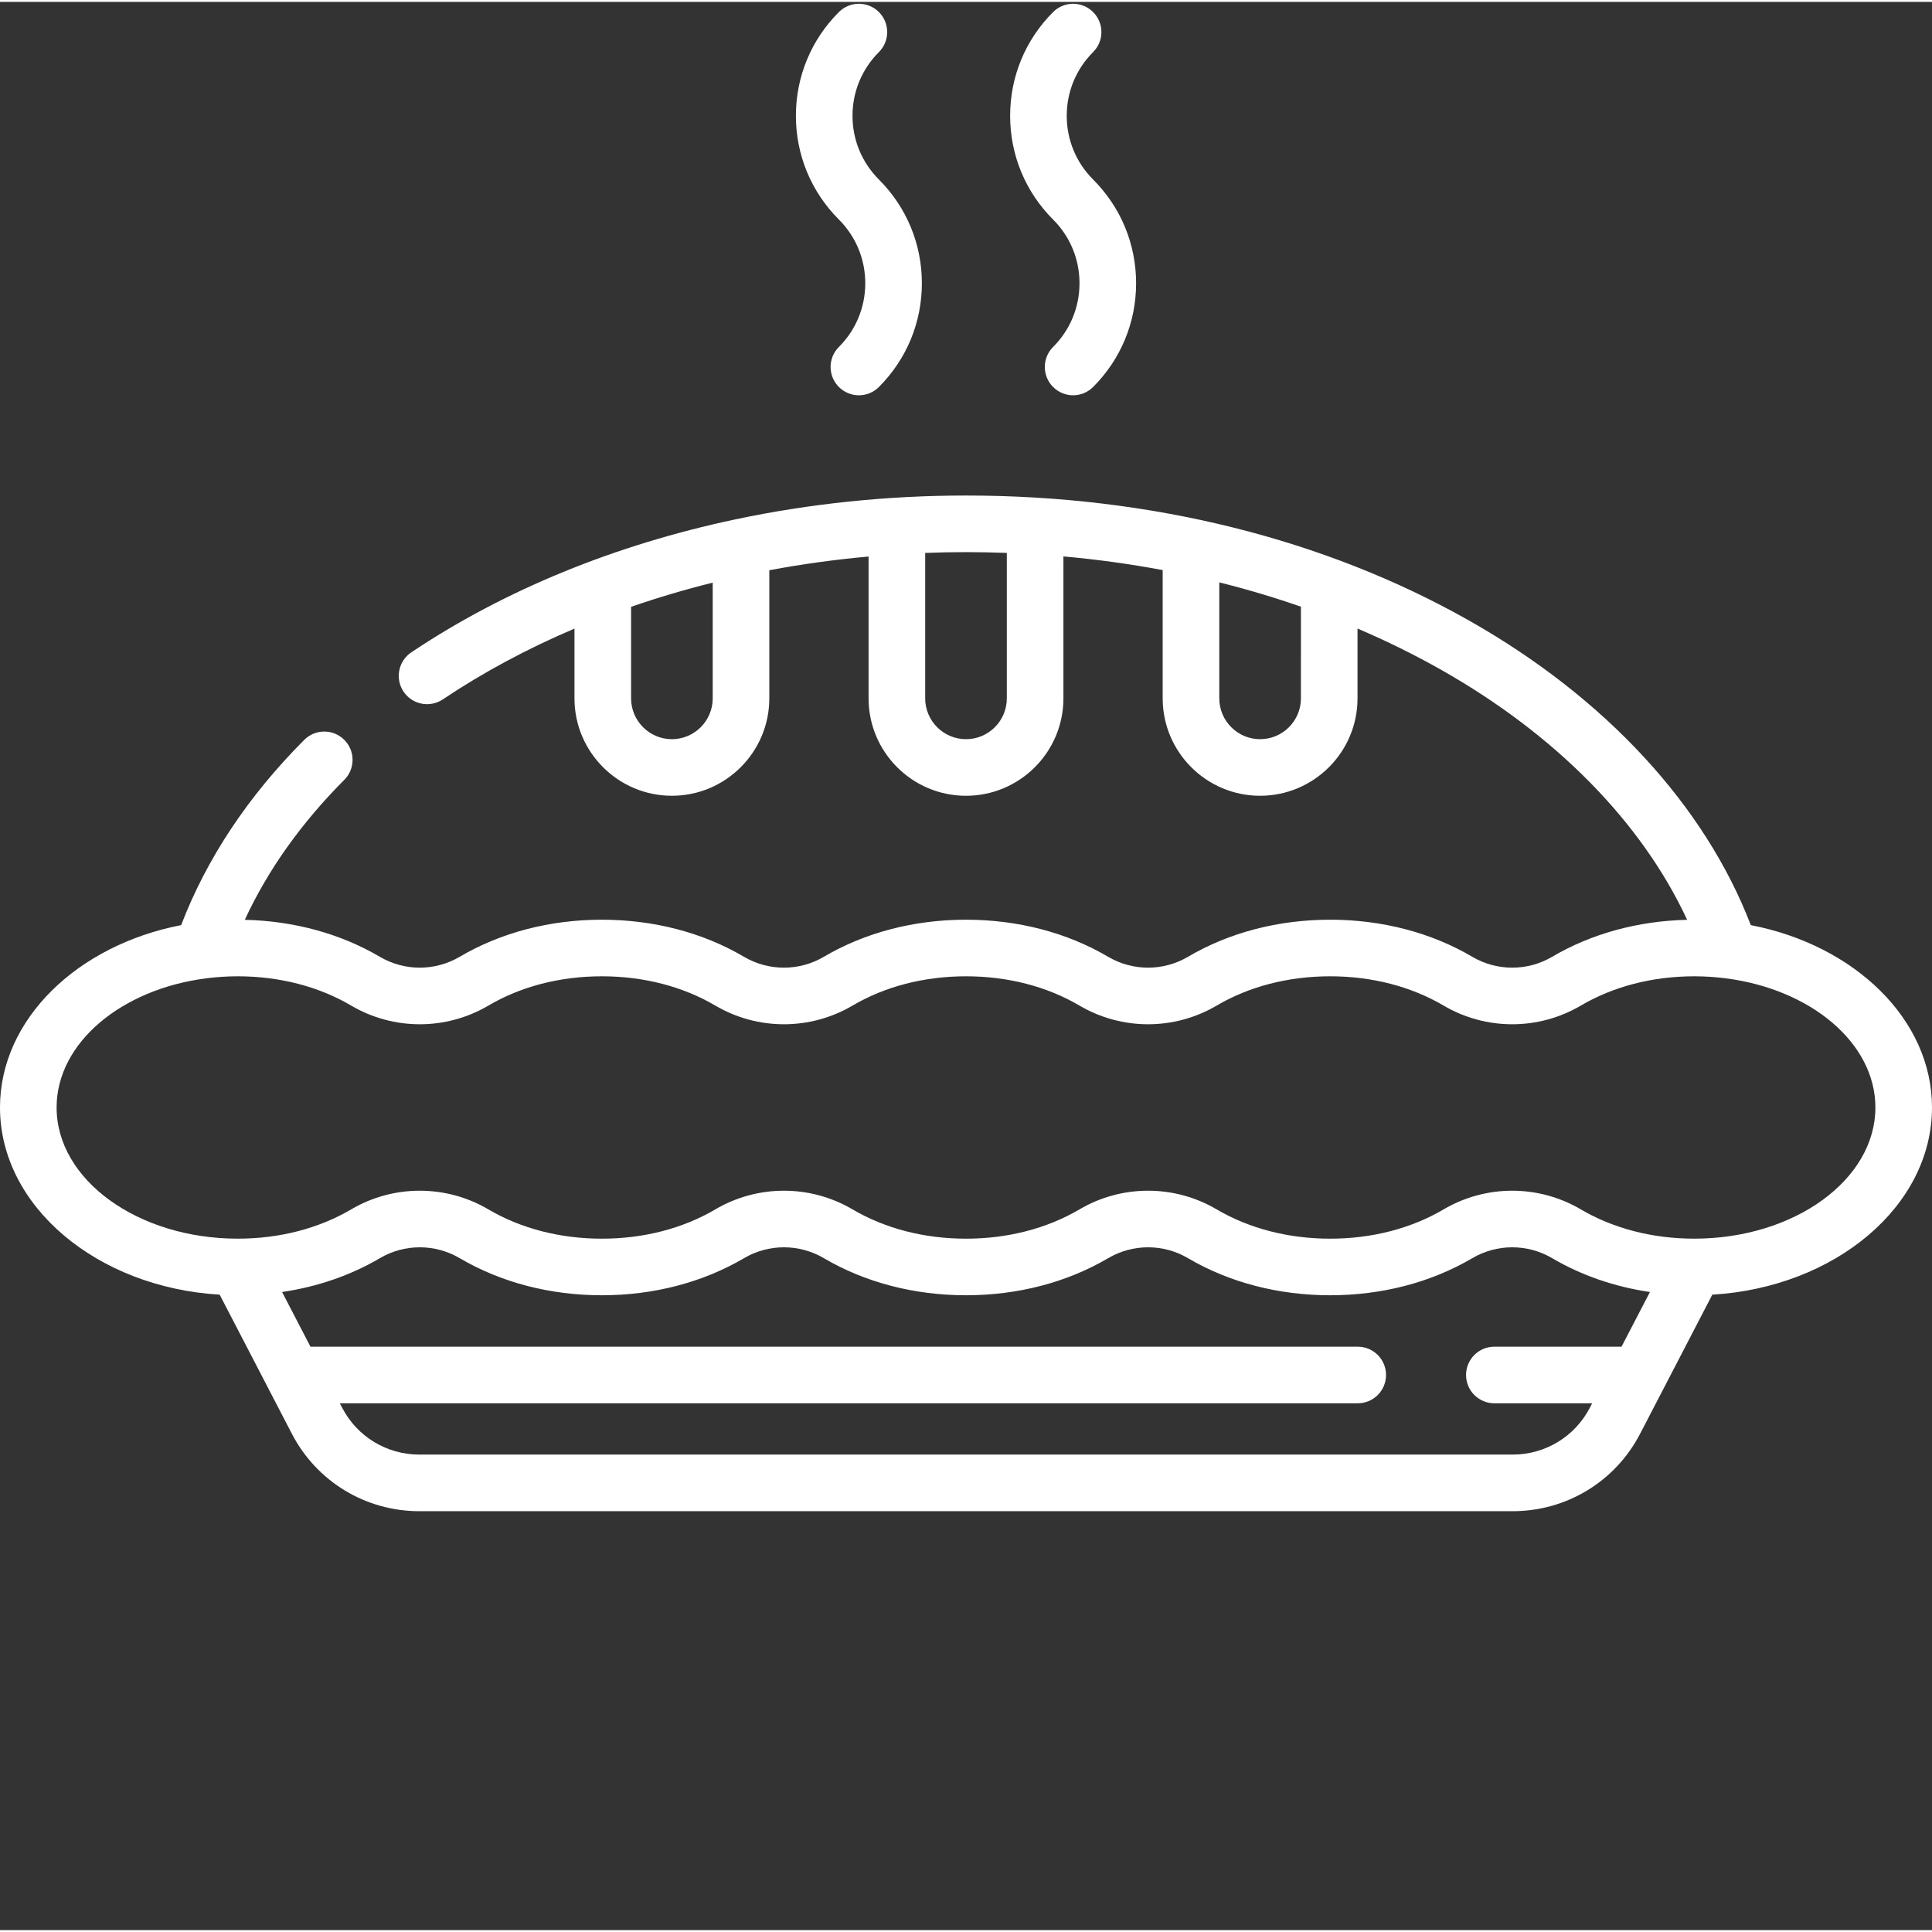 <svg xmlns="http://www.w3.org/2000/svg" xmlns:xlink="http://www.w3.org/1999/xlink" xmlns:svgjs="http://svgjs.com/svgjs" version="1.1" width="512" height="512" x="0" y="0" viewBox="0 0 512 511" style="enable-background:new 0 0 512 512" xml:space="preserve"><rect x="0" y="0" width="512" height="511" fill="#333333" stroke="none"/><g><path xmlns="http://www.w3.org/2000/svg" d="m286.078 74.566c0 6.375-2.484 12.371-6.996 16.883-2.93 2.93-2.93 7.68 0 10.605 1.465 1.465 3.387 2.199 5.305 2.199s3.84-.734 5.301-2.199c7.344-7.344 11.391-17.105 11.391-27.488 0-10.387-4.047-20.148-11.391-27.492-4.508-4.512-6.992-10.508-6.992-16.887s2.484-12.375 6.992-16.883c2.93-2.93 2.93-7.68 0-10.609-2.926-2.926-7.676-2.93-10.605 0-7.344 7.344-11.387 17.105-11.387 27.492s4.043 20.148 11.387 27.492c4.512 4.512 6.996 10.508 6.996 16.887zm-56.773 0c0 6.375-2.484 12.371-6.992 16.883-2.93 2.93-2.93 7.68 0 10.605 1.461 1.465 3.383 2.199 5.301 2.199s3.84-.734 5.305-2.199c7.344-7.344 11.387-17.105 11.387-27.488 0-10.387-4.043-20.148-11.387-27.492-4.512-4.512-6.996-10.508-6.996-16.887s2.484-12.375 6.996-16.883c2.93-2.93 2.93-7.68 0-10.609-2.93-2.926-7.68-2.93-10.605 0-7.344 7.344-11.391 17.105-11.391 27.492s4.047 20.148 11.391 27.492c4.508 4.512 6.992 10.508 6.992 16.887zm234.676 170.098c-12.207-31.727-38.527-60.246-74.605-80.68-38.316-21.695-84.434-33.164-133.375-33.164-20.926 0-41.469 2.16-61.105 6.316-.027.004-.055.012-.082.016-31.746 6.727-61.109 18.68-85.816 35.23-3.441 2.305-4.359 6.965-2.055 10.406 2.305 3.441 6.961 4.359 10.402 2.059 10.746-7.199 22.453-13.469 34.895-18.758v18.48c0 14.234 11.582 25.816 25.82 25.816 14.234 0 25.816-11.582 25.816-25.816v-33.949c8.605-1.621 17.395-2.828 26.305-3.633v37.582c0 14.238 11.582 25.82 25.816 25.82 14.238 0 25.82-11.582 25.82-25.82v-37.613c8.926.797 17.703 2.012 26.305 3.621v33.992c0 14.234 11.582 25.816 25.816 25.816 14.238 0 25.82-11.582 25.82-25.816v-18.496c7.672 3.273 15.098 6.93 22.223 10.965 30.41 17.219 53.148 40.438 65.125 66.219-13.023.301-25.359 3.668-35.781 9.805-6.52 3.836-14.625 3.836-21.145 0-10.93-6.434-23.957-9.832-37.68-9.832-13.719 0-26.75 3.398-37.68 9.832-6.52 3.836-14.621 3.836-21.145 0-10.93-6.434-23.957-9.832-37.68-9.832-13.719 0-26.75 3.398-37.68 9.832-6.52 3.836-14.621 3.836-21.141 0-10.93-6.434-23.961-9.832-37.684-9.832-13.719 0-26.75 3.398-37.68 9.832-6.52 3.836-14.621 3.836-21.141 0-10.43-6.137-22.766-9.504-35.793-9.805 6.086-13.164 14.914-25.605 26.367-37.094 2.926-2.934 2.918-7.684-.012-10.605-2.934-2.926-7.684-2.918-10.609.016-14.895 14.938-25.848 31.434-32.617 49.09-27.52 5.328-48.008 24.969-48.008 48.332 0 26.168 25.711 47.672 58.219 49.605l12.898 24.852c.004.004.004.008.008.016l6.227 11.992c6.57 12.66 19.512 20.52 33.773 20.52h289.75c14.262 0 27.203-7.859 33.773-20.52l6.223-11.992c.004-.008.008-.012.012-.016l12.895-24.852c32.512-1.934 58.223-23.438 58.223-49.605 0-23.363-20.492-43.008-48.02-48.332zm-275.105-60.094c0 5.969-4.852 10.82-10.816 10.82s-10.816-4.855-10.816-10.82v-24.254c7.027-2.434 14.25-4.574 21.633-6.414zm77.941 0c0 5.969-4.852 10.82-10.816 10.82s-10.816-4.855-10.816-10.82v-38.539c3.59-.137 7.195-.211 10.816-.211 3.625 0 7.23.074 10.816.207zm77.941 0c0 5.969-4.852 10.82-10.816 10.82s-10.816-4.855-10.816-10.82v-30.73c7.379 1.84 14.594 3.988 21.633 6.438zm84.965 171.816h-33.703c-4.141 0-7.5 3.359-7.5 7.5 0 4.145 3.359 7.5 7.5 7.5h25.918l-.602 1.164c-3.98 7.668-11.82 12.43-20.461 12.43h-289.75c-8.641 0-16.48-4.762-20.461-12.43l-.602-1.164h269.754c4.141 0 7.5-3.355 7.5-7.5 0-4.141-3.359-7.5-7.5-7.5h-277.539l-7.523-14.488c9.359-1.383 18.172-4.41 25.922-8.973 6.52-3.836 14.621-3.836 21.141 0 10.934 6.434 23.961 9.832 37.68 9.832 13.723 0 26.75-3.398 37.684-9.832 6.52-3.836 14.621-3.836 21.141 0 10.934 6.434 23.961 9.832 37.68 9.832s26.75-3.398 37.68-9.832c6.523-3.836 14.625-3.836 21.145 0 10.93 6.434 23.961 9.832 37.68 9.832s26.75-3.398 37.68-9.832c6.52-3.836 14.625-3.836 21.145 0 7.75 4.562 16.559 7.59 25.918 8.973zm19.34-28.629c-.031 0-.059 0-.09 0-11.035-.004-21.422-2.688-30.039-7.758-5.609-3.301-11.895-4.949-18.18-4.949s-12.574 1.652-18.18 4.949c-8.629 5.078-19.027 7.762-30.07 7.762-11.047 0-21.445-2.684-30.074-7.762-11.211-6.598-25.145-6.598-36.359 0-8.625 5.078-19.023 7.762-30.07 7.762s-21.445-2.684-30.07-7.762c-11.215-6.598-25.148-6.598-36.359 0-8.629 5.078-19.023 7.762-30.074 7.762-11.043 0-21.441-2.684-30.07-7.762-11.211-6.598-25.145-6.598-36.359 0-8.617 5.07-19.008 7.754-30.047 7.758-.023 0-.047 0-.07 0-26.445-.016-47.949-15.605-47.949-34.762 0-17.105 17.145-31.352 39.637-34.227.039-.004.074-.008.113-.016 2.68-.336 5.434-.523 8.246-.523 11.047 0 21.445 2.684 30.07 7.762 11.215 6.598 25.148 6.598 36.359 0 8.625-5.078 19.023-7.762 30.07-7.762 11.051 0 21.449 2.684 30.074 7.762 11.211 6.598 25.145 6.598 36.359 0 8.625-5.078 19.023-7.762 30.07-7.762s21.445 2.684 30.07 7.762c11.215 6.598 25.145 6.598 36.359 0 8.625-5.078 19.023-7.762 30.074-7.762 11.047 0 21.445 2.684 30.07 7.762 11.211 6.598 25.145 6.598 36.359 0 8.625-5.078 19.023-7.762 30.07-7.762 2.812 0 5.566.188 8.246.523.035.008.074.012.109.016 22.496 2.875 39.641 17.121 39.641 34.227 0 19.152-21.496 34.738-47.938 34.762zm0 0" fill="#fff" data-original="#fff"/></g></svg>